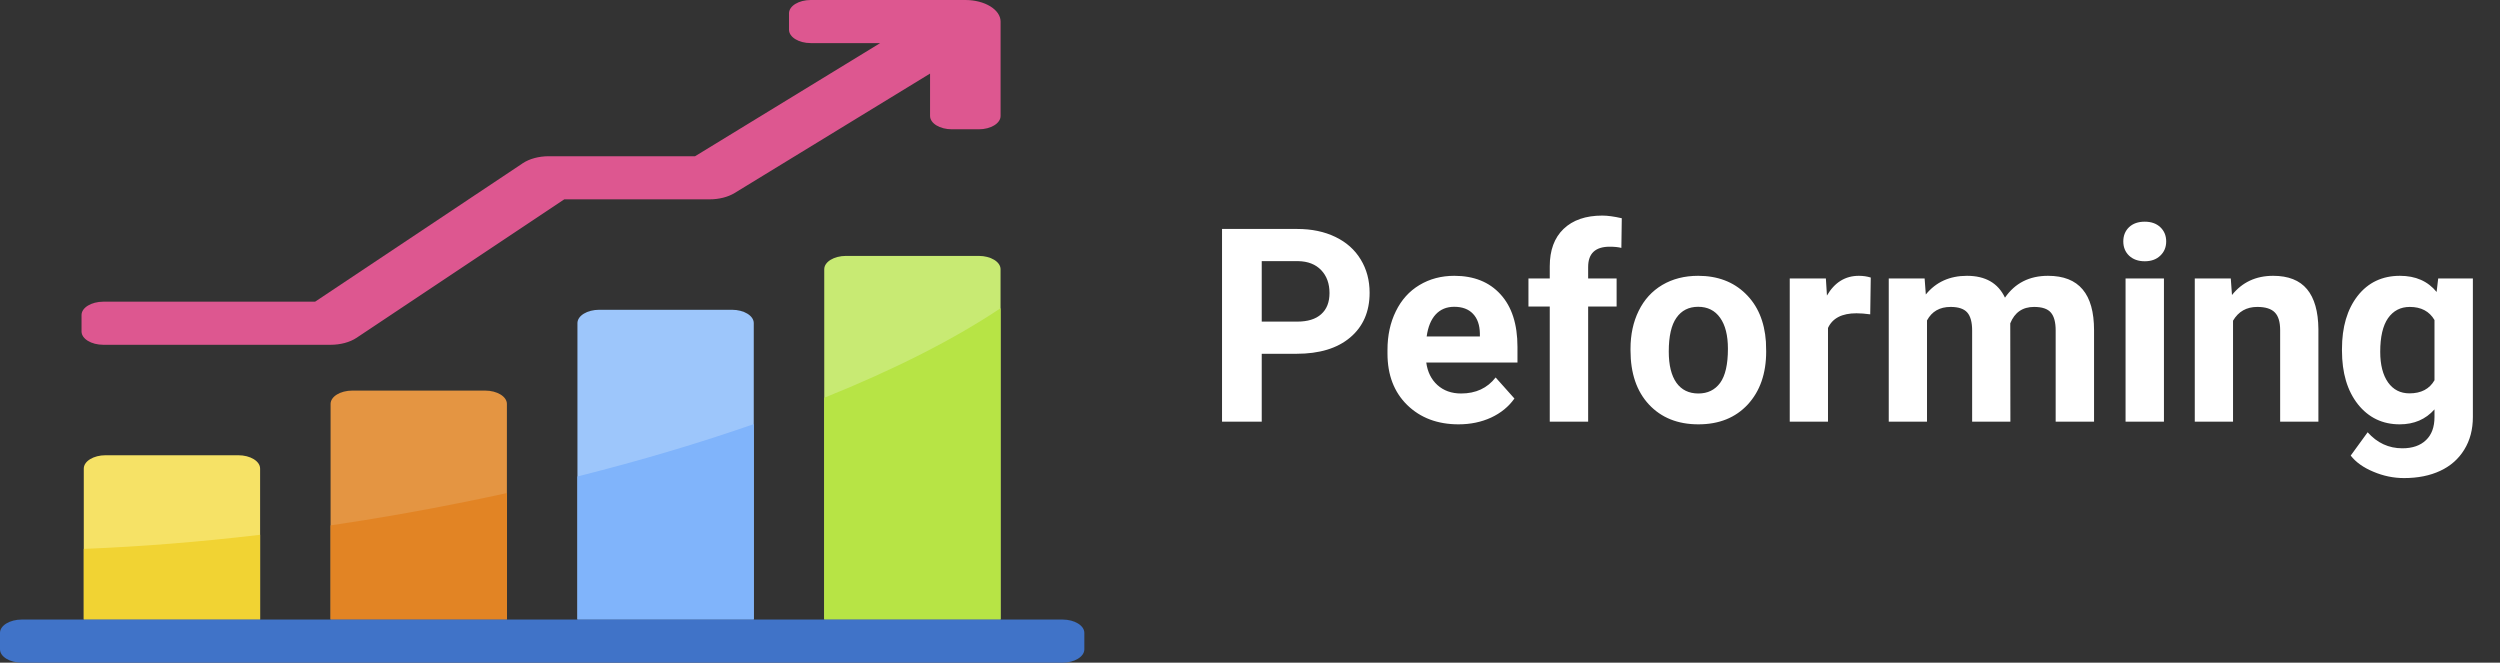 <svg width="166" height="44" viewBox="0 0 166 44" fill="none" xmlns="http://www.w3.org/2000/svg">
<rect x="0" y="0" width="166" height="44" fill="#333333" stroke="none"/>
<path d="M83.779 23.491V28H81.143V15.203H86.135C87.096 15.203 87.939 15.379 88.666 15.73C89.398 16.082 89.961 16.583 90.353 17.233C90.746 17.878 90.942 18.613 90.942 19.439C90.942 20.693 90.512 21.684 89.65 22.41C88.795 23.131 87.608 23.491 86.091 23.491H83.779ZM83.779 21.355H86.135C86.832 21.355 87.362 21.191 87.726 20.863C88.095 20.535 88.279 20.066 88.279 19.457C88.279 18.83 88.095 18.323 87.726 17.936C87.356 17.55 86.847 17.351 86.196 17.339H83.779V21.355ZM96.849 28.176C95.454 28.176 94.317 27.748 93.439 26.893C92.565 26.037 92.129 24.898 92.129 23.474V23.227C92.129 22.273 92.314 21.42 92.683 20.67C93.052 19.914 93.573 19.334 94.247 18.93C94.927 18.52 95.7 18.314 96.567 18.314C97.868 18.314 98.891 18.725 99.635 19.545C100.385 20.365 100.76 21.528 100.76 23.034V24.071H94.704C94.786 24.692 95.032 25.19 95.442 25.565C95.858 25.94 96.383 26.128 97.016 26.128C97.994 26.128 98.759 25.773 99.31 25.064L100.558 26.462C100.177 27.001 99.661 27.423 99.011 27.727C98.36 28.026 97.64 28.176 96.849 28.176ZM96.559 20.371C96.055 20.371 95.644 20.541 95.328 20.881C95.018 21.221 94.818 21.707 94.731 22.34H98.264V22.138C98.252 21.575 98.1 21.142 97.807 20.837C97.514 20.526 97.098 20.371 96.559 20.371ZM102.904 28V20.354H101.489V18.49H102.904V17.682C102.904 16.615 103.209 15.789 103.818 15.203C104.434 14.611 105.292 14.315 106.394 14.315C106.745 14.315 107.176 14.374 107.686 14.491L107.659 16.46C107.448 16.407 107.19 16.381 106.886 16.381C105.931 16.381 105.453 16.829 105.453 17.726V18.49H107.343V20.354H105.453V28H102.904ZM108.266 23.157C108.266 22.214 108.447 21.373 108.811 20.635C109.174 19.896 109.695 19.325 110.375 18.921C111.061 18.517 111.854 18.314 112.757 18.314C114.04 18.314 115.086 18.707 115.895 19.492C116.709 20.277 117.163 21.344 117.257 22.691L117.274 23.342C117.274 24.801 116.867 25.973 116.053 26.857C115.238 27.736 114.146 28.176 112.774 28.176C111.403 28.176 110.308 27.736 109.487 26.857C108.673 25.979 108.266 24.783 108.266 23.271V23.157ZM110.806 23.342C110.806 24.244 110.976 24.936 111.315 25.416C111.655 25.891 112.142 26.128 112.774 26.128C113.39 26.128 113.87 25.894 114.216 25.425C114.562 24.95 114.734 24.194 114.734 23.157C114.734 22.273 114.562 21.587 114.216 21.101C113.87 20.614 113.384 20.371 112.757 20.371C112.136 20.371 111.655 20.614 111.315 21.101C110.976 21.581 110.806 22.328 110.806 23.342ZM124.183 20.872C123.837 20.825 123.532 20.802 123.269 20.802C122.308 20.802 121.678 21.127 121.379 21.777V28H118.839V18.49H121.238L121.309 19.624C121.818 18.751 122.524 18.314 123.427 18.314C123.708 18.314 123.972 18.352 124.218 18.429L124.183 20.872ZM127.795 18.49L127.874 19.554C128.548 18.727 129.459 18.314 130.607 18.314C131.832 18.314 132.673 18.798 133.13 19.765C133.798 18.798 134.75 18.314 135.986 18.314C137.018 18.314 137.785 18.616 138.289 19.22C138.793 19.817 139.045 20.72 139.045 21.927V28H136.496V21.936C136.496 21.396 136.391 21.004 136.18 20.758C135.969 20.506 135.597 20.38 135.063 20.38C134.302 20.38 133.774 20.743 133.481 21.47L133.49 28H130.95V21.944C130.95 21.394 130.842 20.995 130.625 20.749C130.408 20.503 130.039 20.38 129.518 20.38C128.797 20.38 128.275 20.679 127.953 21.276V28H125.413V18.49H127.795ZM143.686 28H141.137V18.49H143.686V28ZM140.987 16.029C140.987 15.648 141.113 15.335 141.365 15.089C141.623 14.843 141.972 14.72 142.411 14.72C142.845 14.72 143.19 14.843 143.448 15.089C143.706 15.335 143.835 15.648 143.835 16.029C143.835 16.416 143.703 16.732 143.439 16.979C143.182 17.225 142.839 17.348 142.411 17.348C141.983 17.348 141.638 17.225 141.374 16.979C141.116 16.732 140.987 16.416 140.987 16.029ZM148.124 18.49L148.203 19.589C148.883 18.739 149.794 18.314 150.937 18.314C151.944 18.314 152.694 18.61 153.187 19.202C153.679 19.794 153.931 20.679 153.942 21.856V28H151.402V21.918C151.402 21.379 151.285 20.989 151.051 20.749C150.816 20.503 150.427 20.38 149.882 20.38C149.167 20.38 148.631 20.685 148.273 21.294V28H145.733V18.49H148.124ZM155.507 23.175C155.507 21.716 155.853 20.541 156.544 19.65C157.241 18.76 158.179 18.314 159.356 18.314C160.399 18.314 161.211 18.672 161.791 19.387L161.896 18.49H164.199V27.684C164.199 28.516 164.009 29.239 163.628 29.855C163.253 30.47 162.723 30.939 162.037 31.261C161.352 31.583 160.549 31.744 159.629 31.744C158.932 31.744 158.252 31.604 157.59 31.322C156.928 31.047 156.427 30.689 156.087 30.25L157.212 28.703C157.845 29.412 158.612 29.767 159.515 29.767C160.188 29.767 160.713 29.585 161.088 29.222C161.463 28.864 161.65 28.355 161.65 27.692V27.183C161.064 27.845 160.294 28.176 159.339 28.176C158.196 28.176 157.271 27.73 156.562 26.84C155.858 25.943 155.507 24.757 155.507 23.28V23.175ZM158.047 23.359C158.047 24.221 158.22 24.898 158.565 25.39C158.911 25.876 159.386 26.119 159.989 26.119C160.763 26.119 161.316 25.829 161.65 25.249V21.25C161.311 20.67 160.763 20.38 160.007 20.38C159.397 20.38 158.917 20.629 158.565 21.127C158.22 21.625 158.047 22.369 158.047 23.359Z" fill="white"/>
<path d="M5.563 31.113V41.138H17.271V31.113C17.271 30.624 16.622 30.228 15.822 30.228H7.012C6.212 30.228 5.563 30.624 5.563 31.113Z" fill="#F6E266"/>
<path d="M21.951 26.82V41.138H33.658V26.82C33.658 26.331 33.009 25.935 32.209 25.935H23.399C22.599 25.935 21.951 26.331 21.951 26.82Z" fill="#E49542"/>
<path d="M38.342 21.454V41.138H50.05V21.454C50.05 20.965 49.401 20.569 48.601 20.569H39.791C38.991 20.569 38.342 20.965 38.342 21.454Z" fill="#9DC6FB"/>
<path d="M54.73 17.877V41.138H66.437V17.877C66.437 17.388 65.788 16.992 64.988 16.992H56.178C55.378 16.992 54.73 17.388 54.73 17.877Z" fill="#C8EA73"/>
<path d="M38.342 31.637V41.138H50.05V28.162C46.453 29.415 42.53 30.585 38.342 31.637Z" fill="#80B4FB"/>
<path d="M31.009 33.299C27.958 33.919 24.93 34.447 21.951 34.886V41.138H33.658V32.739C32.784 32.931 31.902 33.118 31.009 33.299Z" fill="#E28424"/>
<path d="M5.563 36.446V41.138H17.271V35.51C13.221 35.99 9.294 36.3 5.563 36.446Z" fill="#F1D333"/>
<path d="M54.73 26.411V41.138H66.437V20.464C63.38 22.511 59.417 24.528 54.73 26.411Z" fill="#B7E445"/>
<path d="M0 43.115V42.023C0 41.535 0.649 41.138 1.449 41.138H70.551C71.351 41.138 72 41.535 72 42.023V43.115C72 43.604 71.351 44 70.551 44H1.449C0.649 44 0 43.604 0 43.115H0Z" fill="#4073C8"/>
<path d="M64.097 0H53.838C53.038 0 52.39 0.396 52.39 0.885V1.976C52.39 2.465 53.038 2.862 53.838 2.862H58.444L46.152 10.374H36.438C35.782 10.374 35.156 10.542 34.712 10.838L20.921 20.032H6.863C6.063 20.032 5.414 20.429 5.414 20.918V22.009C5.414 22.498 6.063 22.894 6.863 22.894H21.951C22.607 22.894 23.233 22.726 23.677 22.43L37.468 13.236H47.121C47.742 13.236 48.338 13.085 48.777 12.817L61.756 4.885V7.7C61.756 8.189 62.404 8.585 63.204 8.585H64.99C65.79 8.585 66.439 8.189 66.439 7.7V1.431C66.438 0.641 65.39 0 64.097 0V0Z" fill="#DD5790"/>
</svg>

